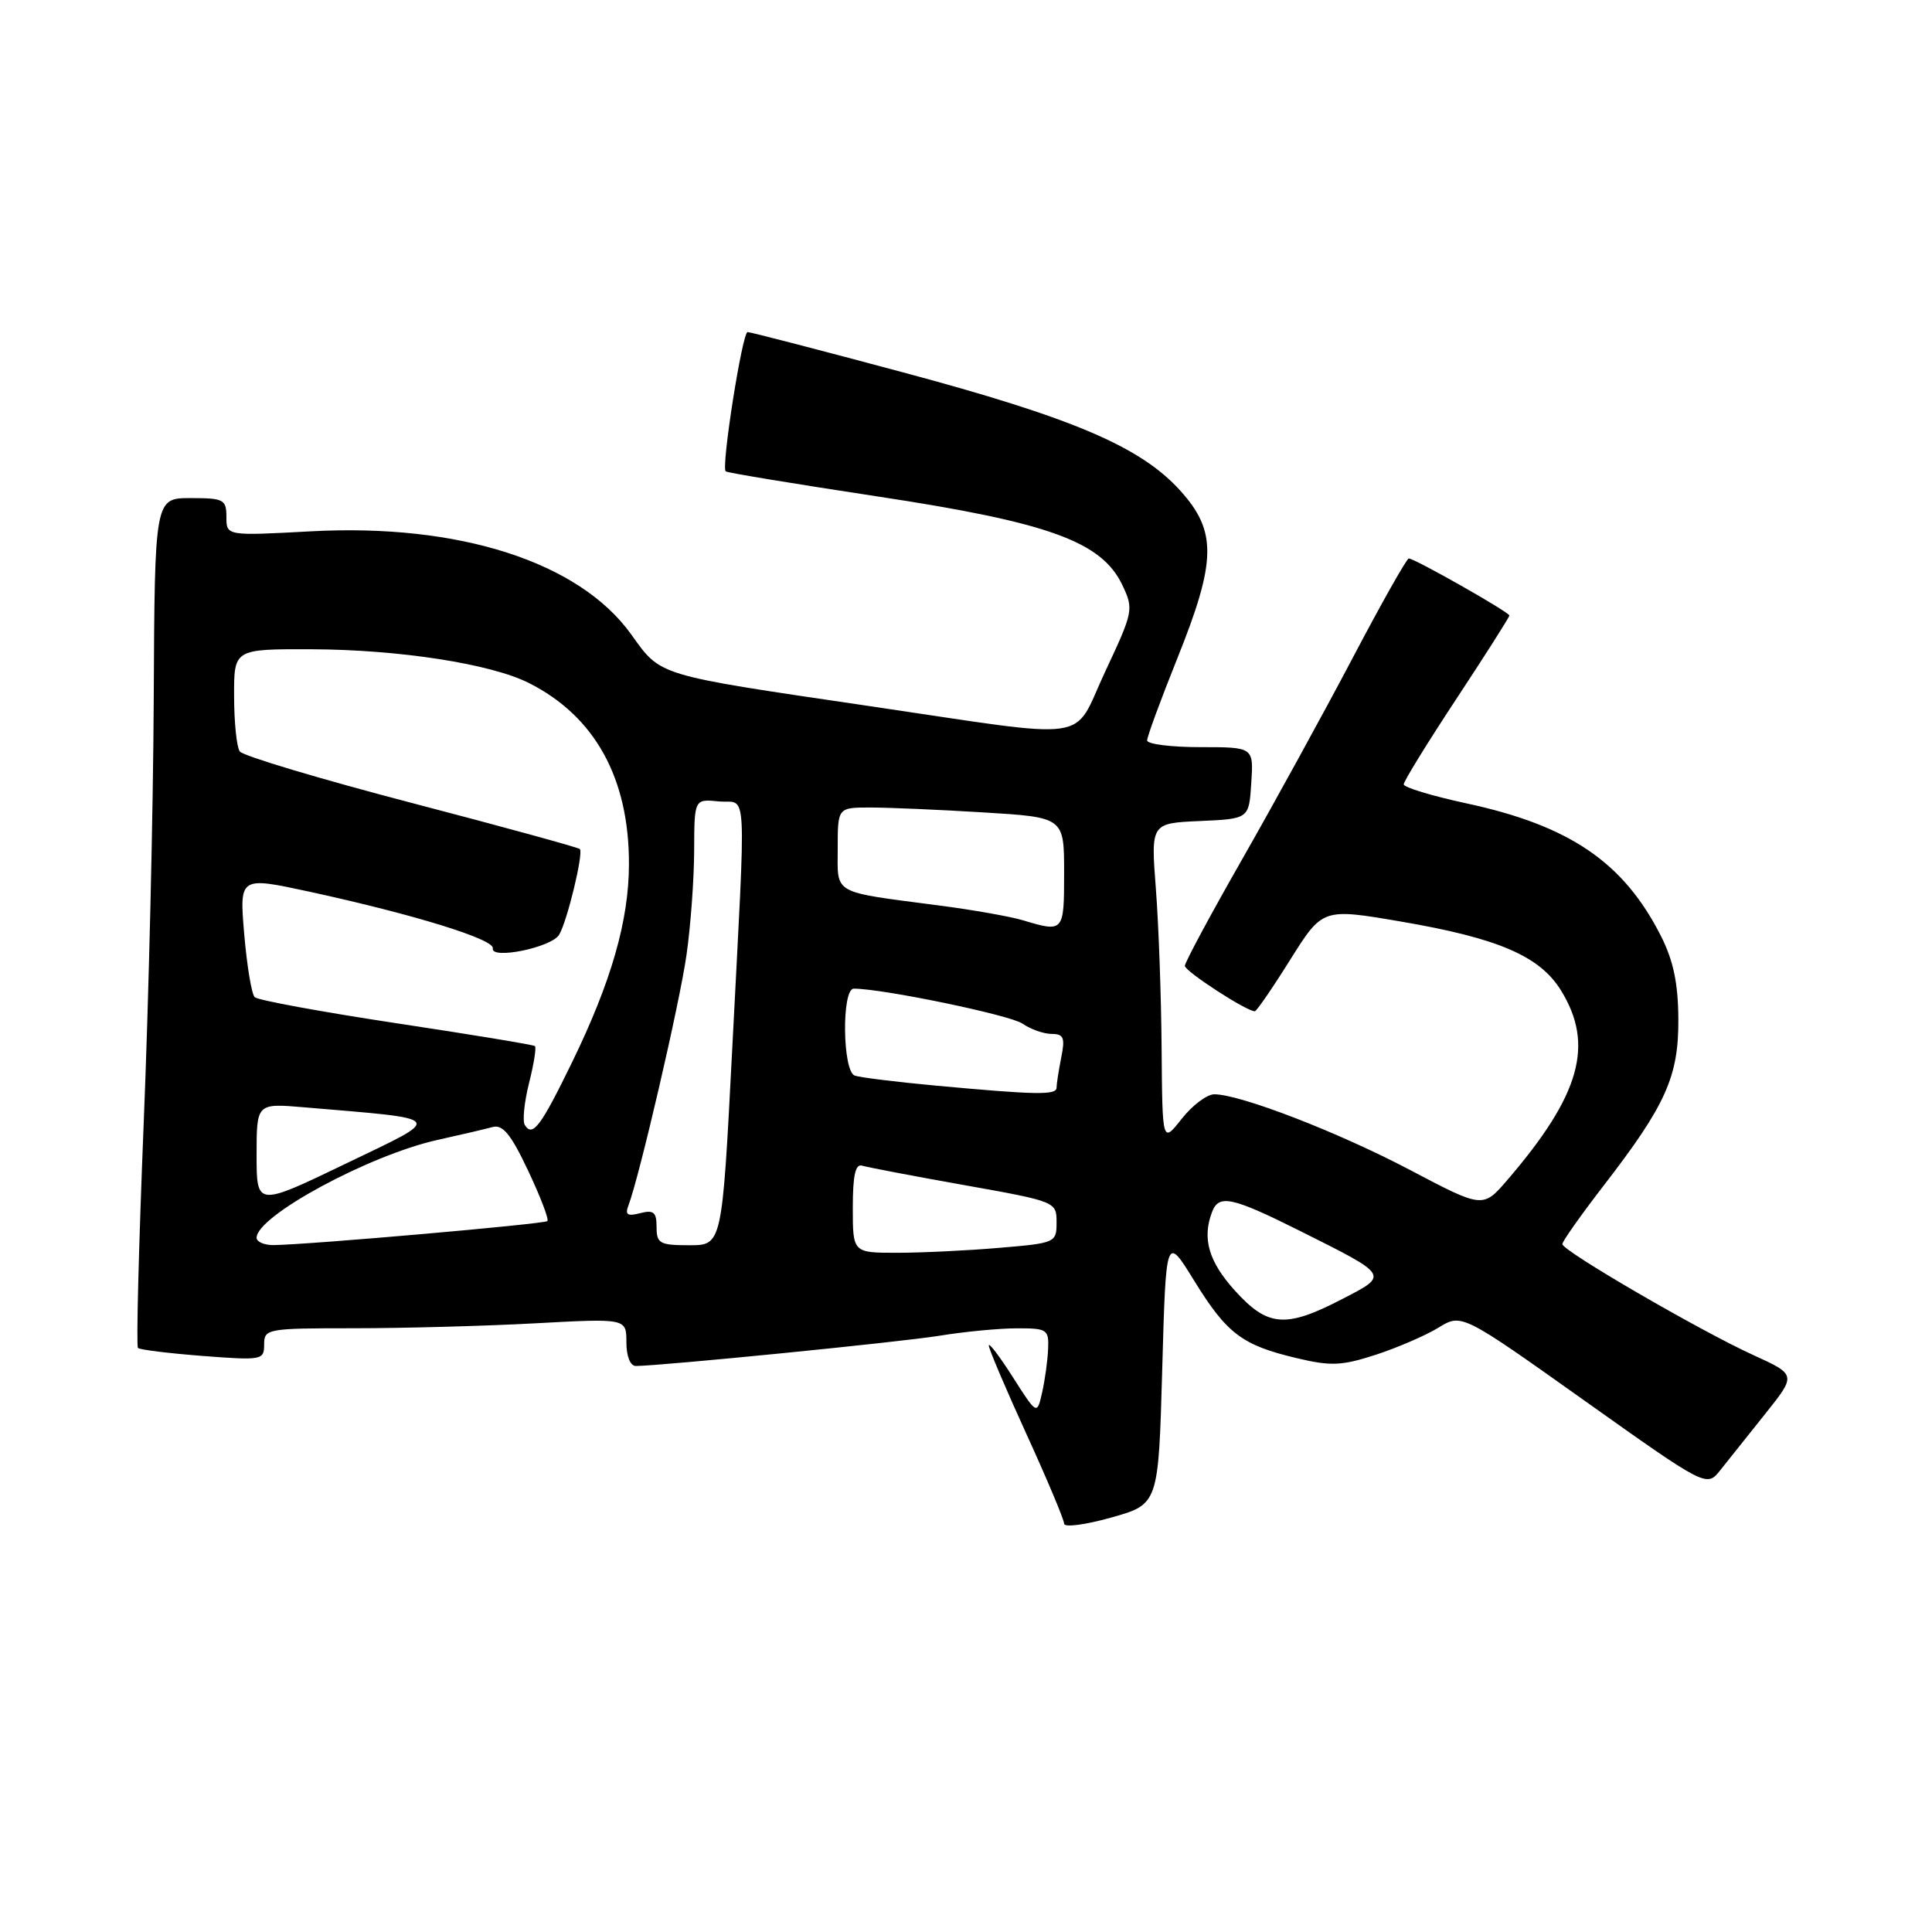 <?xml version="1.0" encoding="UTF-8" standalone="no"?>
<!DOCTYPE svg PUBLIC "-//W3C//DTD SVG 1.1//EN" "http://www.w3.org/Graphics/SVG/1.1/DTD/svg11.dtd" >
<svg xmlns="http://www.w3.org/2000/svg" xmlns:xlink="http://www.w3.org/1999/xlink" version="1.1" viewBox="0 0 256 256">
 <g >
 <path fill="currentColor"
d=" M 154.00 181.48 C 154.50 163.64 154.50 163.64 158.23 169.69 C 162.57 176.72 164.57 178.24 171.78 179.95 C 176.33 181.04 177.77 180.98 182.28 179.52 C 185.15 178.58 188.89 176.97 190.59 175.93 C 193.68 174.03 193.68 174.03 209.91 185.56 C 226.14 197.09 226.14 197.09 227.96 194.79 C 228.96 193.53 231.64 190.17 233.91 187.33 C 238.04 182.16 238.04 182.16 232.27 179.53 C 225.22 176.31 207.04 165.75 207.02 164.85 C 207.01 164.50 209.46 161.03 212.46 157.14 C 220.75 146.41 222.44 142.64 222.39 135.00 C 222.36 130.28 221.73 127.27 220.07 124.00 C 215.11 114.23 207.98 109.38 194.22 106.43 C 189.70 105.45 186.00 104.33 186.00 103.93 C 186.00 103.52 189.15 98.41 193.00 92.57 C 196.85 86.73 200.00 81.77 200.00 81.56 C 200.00 81.12 187.45 74.00 186.67 74.00 C 186.40 74.00 183.03 79.96 179.20 87.25 C 175.36 94.54 168.79 106.50 164.61 113.83 C 160.42 121.16 157.00 127.53 157.00 127.98 C 157.00 128.70 165.16 134.00 166.27 134.00 C 166.49 134.00 168.61 130.93 170.96 127.17 C 175.25 120.34 175.25 120.34 185.57 122.10 C 198.51 124.31 204.02 126.67 206.84 131.24 C 211.28 138.43 209.41 145.08 199.77 156.31 C 196.50 160.12 196.50 160.12 186.84 155.03 C 177.35 150.03 164.34 145.00 160.90 145.00 C 159.93 145.00 157.99 146.46 156.58 148.25 C 154.02 151.50 154.02 151.50 153.92 139.00 C 153.87 132.12 153.53 122.58 153.16 117.79 C 152.49 109.08 152.49 109.08 159.00 108.79 C 165.50 108.50 165.50 108.50 165.80 103.75 C 166.11 99.00 166.11 99.00 159.05 99.00 C 155.17 99.00 152.00 98.60 152.00 98.11 C 152.00 97.61 153.80 92.72 156.00 87.24 C 161.20 74.29 161.26 70.40 156.38 65.00 C 151.13 59.19 142.17 55.37 119.62 49.33 C 108.69 46.40 99.44 44.00 99.06 44.00 C 98.36 44.00 95.54 61.90 96.16 62.46 C 96.35 62.64 105.39 64.13 116.26 65.78 C 138.97 69.22 145.96 71.75 148.71 77.51 C 150.24 80.73 150.18 81.02 146.43 89.02 C 141.97 98.52 145.48 98.02 115.00 93.53 C 86.77 89.37 87.64 89.63 83.62 84.04 C 76.75 74.46 60.84 69.35 41.25 70.40 C 30.00 71.01 30.00 71.01 30.00 68.50 C 30.00 66.18 29.65 66.00 25.25 66.00 C 20.50 66.00 20.50 66.00 20.37 92.75 C 20.30 107.46 19.70 132.70 19.04 148.84 C 18.39 164.98 18.04 178.37 18.28 178.61 C 18.51 178.85 22.37 179.32 26.85 179.67 C 34.72 180.27 35.00 180.22 35.00 178.15 C 35.00 176.07 35.39 176.00 46.84 176.00 C 53.36 176.00 64.16 175.71 70.84 175.35 C 83.00 174.69 83.00 174.69 83.00 177.85 C 83.00 179.70 83.51 181.00 84.25 181.00 C 87.65 180.98 119.26 177.84 124.50 176.99 C 127.80 176.45 132.41 176.01 134.75 176.01 C 138.75 176.00 138.99 176.16 138.88 178.75 C 138.82 180.26 138.46 182.85 138.09 184.50 C 137.41 187.50 137.41 187.50 134.22 182.50 C 132.47 179.75 131.03 177.85 131.02 178.28 C 131.01 178.71 133.25 183.98 136.00 190.00 C 138.75 196.02 141.00 201.37 141.00 201.89 C 141.00 202.42 143.81 202.05 147.25 201.08 C 153.50 199.32 153.50 199.32 154.00 181.48 Z  M 163.62 171.00 C 160.15 167.16 159.26 164.09 160.61 160.58 C 161.51 158.22 163.24 158.60 172.27 163.11 C 184.15 169.06 184.07 168.92 177.83 172.14 C 170.35 176.02 167.98 175.83 163.62 171.00 Z  M 113.00 160.03 C 113.00 155.71 113.35 154.17 114.25 154.46 C 114.94 154.67 121.01 155.83 127.75 157.03 C 139.91 159.20 140.00 159.23 140.00 161.96 C 140.00 164.66 139.87 164.72 132.35 165.35 C 128.14 165.71 122.07 166.00 118.85 166.00 C 113.00 166.00 113.00 166.00 113.00 160.03 Z  M 34.00 164.01 C 34.00 161.12 48.96 153.04 58.00 151.04 C 61.02 150.37 64.29 149.61 65.26 149.34 C 66.62 148.97 67.70 150.29 69.98 155.12 C 71.61 158.57 72.76 161.57 72.53 161.80 C 72.14 162.19 40.88 164.93 36.25 164.98 C 35.01 164.99 34.00 164.55 34.00 164.01 Z  M 87.00 162.59 C 87.00 160.62 86.61 160.29 84.83 160.75 C 83.16 161.19 82.80 160.97 83.26 159.76 C 84.72 155.95 90.08 132.85 90.97 126.50 C 91.52 122.65 91.97 116.43 91.98 112.69 C 92.00 105.87 92.00 105.87 95.25 106.19 C 99.08 106.56 98.88 102.80 97.01 139.25 C 95.68 165.00 95.68 165.00 91.34 165.00 C 87.42 165.00 87.00 164.77 87.00 162.59 Z  M 34.00 153.04 C 34.00 146.19 34.00 146.19 40.25 146.72 C 59.32 148.34 58.96 147.86 45.82 154.19 C 34.00 159.88 34.00 159.88 34.00 153.04 Z  M 69.54 149.07 C 69.21 148.54 69.47 146.04 70.10 143.51 C 70.74 140.99 71.09 138.78 70.88 138.61 C 70.67 138.44 62.40 137.07 52.50 135.58 C 42.60 134.08 34.16 132.53 33.75 132.13 C 33.34 131.73 32.72 127.98 32.36 123.78 C 31.72 116.15 31.72 116.15 40.98 118.15 C 54.79 121.15 65.53 124.46 65.30 125.66 C 65.00 127.19 73.04 125.56 74.08 123.87 C 75.14 122.15 77.35 113.02 76.83 112.50 C 76.62 112.29 66.56 109.53 54.47 106.37 C 42.39 103.21 32.17 100.15 31.77 99.57 C 31.36 98.98 31.02 95.69 31.02 92.25 C 31.00 86.00 31.00 86.00 41.25 86.03 C 52.89 86.07 65.04 87.96 70.08 90.50 C 78.83 94.91 83.36 103.11 83.34 114.50 C 83.33 121.97 81.00 130.08 75.80 140.76 C 71.65 149.28 70.57 150.72 69.54 149.07 Z  M 124.00 143.85 C 118.78 143.37 113.94 142.77 113.25 142.52 C 111.63 141.93 111.51 131.00 113.13 131.00 C 116.97 131.00 133.84 134.50 135.47 135.63 C 136.56 136.38 138.30 137.00 139.35 137.00 C 140.94 137.00 141.15 137.50 140.62 140.12 C 140.28 141.84 140.00 143.64 140.00 144.12 C 140.00 145.13 137.31 145.08 124.00 143.85 Z  M 135.50 121.93 C 133.85 121.44 128.90 120.56 124.50 119.99 C 110.09 118.10 111.00 118.61 111.00 112.42 C 111.00 107.00 111.00 107.00 115.34 107.00 C 117.73 107.00 124.48 107.29 130.34 107.65 C 141.00 108.30 141.00 108.30 141.00 115.65 C 141.00 123.53 140.97 123.57 135.50 121.93 Z "/>
</g>
</svg>
